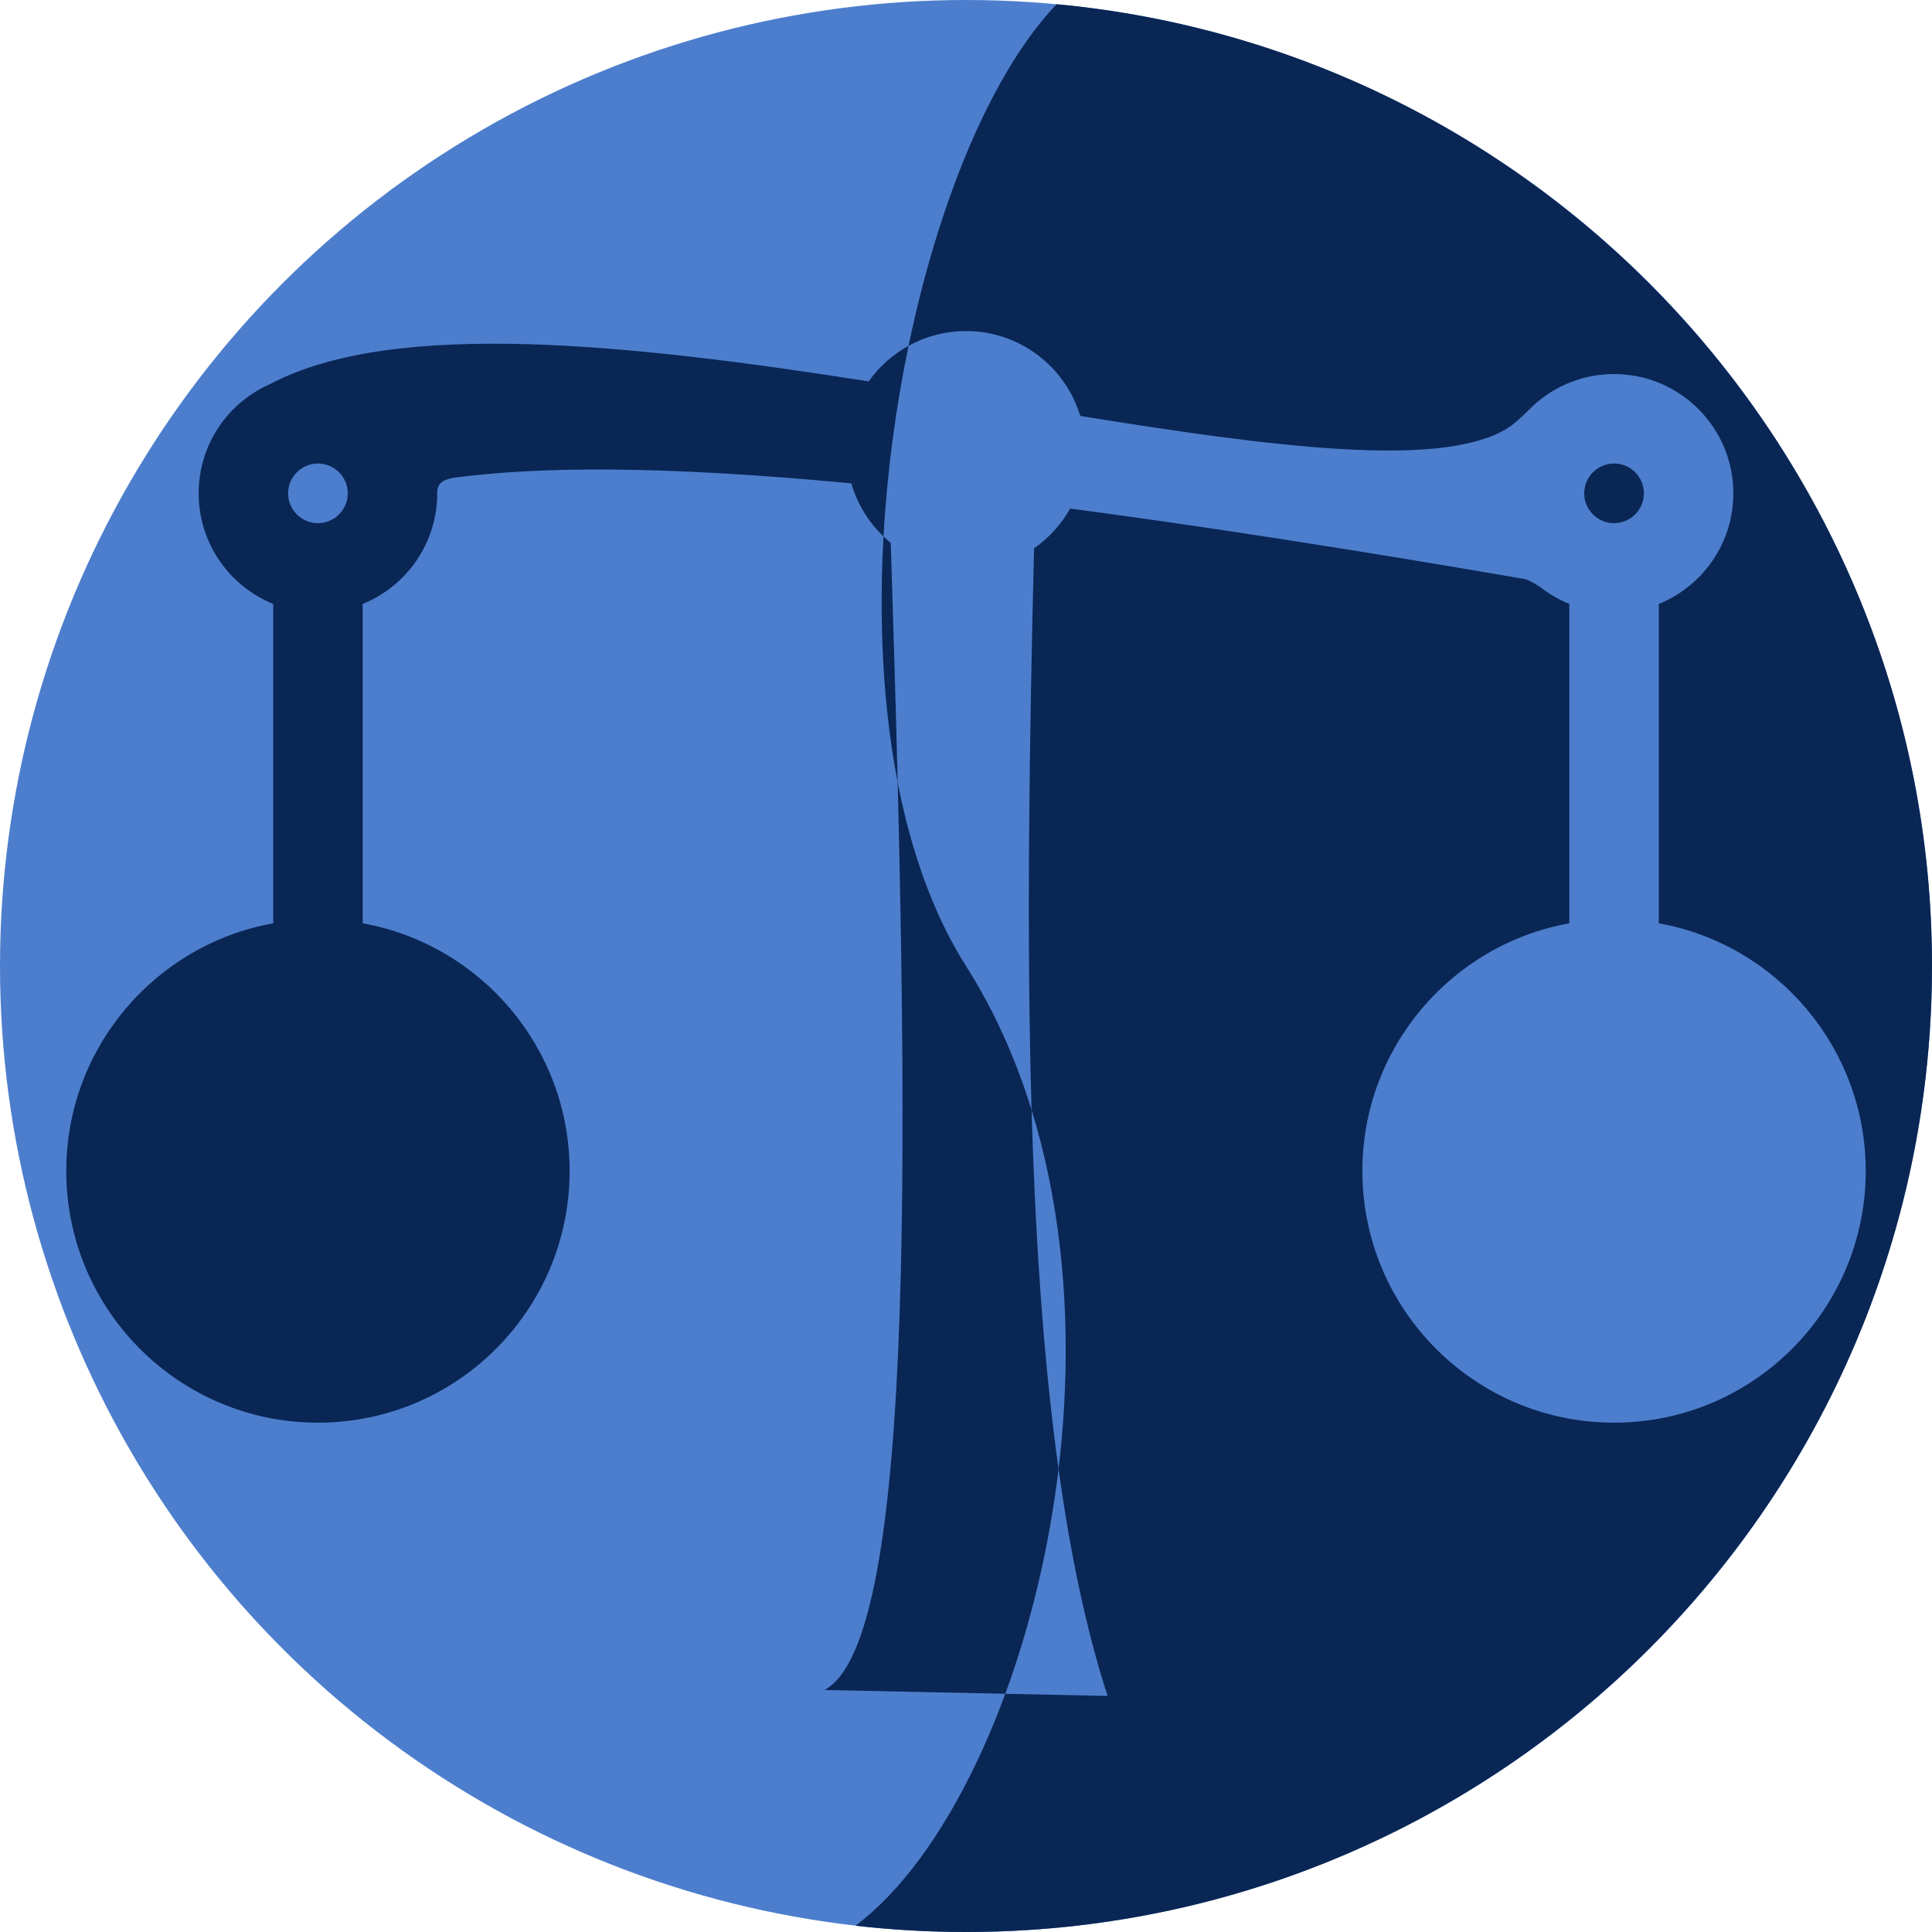 <?xml version="1.0" encoding="UTF-8" standalone="no"?>
<!DOCTYPE svg PUBLIC "-//W3C//DTD SVG 1.1//EN" "http://www.w3.org/Graphics/SVG/1.1/DTD/svg11.dtd">
<svg width="100%" height="100%" viewBox="0 0 2048 2048" version="1.1" xmlns="http://www.w3.org/2000/svg" xmlns:xlink="http://www.w3.org/1999/xlink" xml:space="preserve" xmlns:serif="http://www.serif.com/" style="fill-rule:evenodd;clip-rule:evenodd;stroke-linejoin:round;stroke-miterlimit:2;">
    <g>
        <circle cx="1024" cy="1024" r="1024" style="fill:rgb(77,126,205);"/>
        <path d="M1120.03,4.452C1640.24,52.932 2048,491.223 2048,1024C2048,1589.16 1589.16,2048 1024,2048C984.382,2048 945.287,2045.75 906.859,2041.36C1096.89,1898.67 1234.32,1355.41 1024,1024C852.281,753.41 951.979,180.512 1120.03,4.452Z" style="fill:rgb(9,38,85);"/>
    </g>
    <path d="M920.832,404.299C943.754,372.02 981.435,350.944 1024,350.944C1081.11,350.944 1129.43,388.884 1145.1,440.905C1349.08,473.882 1524.8,496.508 1595.66,455.345C1604.48,450.226 1611.95,442.894 1619.43,435.761C1642.46,411.586 1674.97,396.511 1710.97,396.511C1780.76,396.511 1837.42,453.172 1837.42,522.962C1837.42,575.989 1804.71,621.436 1758.39,640.207L1758.39,978.739C1883.04,1001.14 1977.75,1110.26 1977.75,1241.32C1977.75,1388.56 1858.21,1508.1 1710.97,1508.1C1563.72,1508.1 1444.18,1388.56 1444.18,1241.32C1444.18,1110.26 1538.89,1001.14 1663.55,978.739L1663.55,640.207C1652.45,635.709 1642.13,629.68 1632.85,622.378C1626.3,618.243 1619.99,614.454 1615.75,613.723C1427.03,581.177 1268.44,556.837 1134.38,539.089C1124.98,555.864 1111.87,570.283 1096.15,581.226C1084.52,1058.56 1083.41,1517.83 1174.09,1797.77L873.908,1791.47C973.205,1739.54 963.635,1189.03 944.254,575.503C924.498,559.419 909.686,537.497 902.459,512.376C696.421,492.92 571.24,494.928 483.997,506.02C467.953,508.06 464.371,513.389 463.456,520.299C463.475,521.191 463.484,522.076 463.484,522.962C463.484,575.989 430.774,621.436 384.452,640.207L384.452,978.739C509.109,1001.14 603.82,1110.26 603.82,1241.32C603.82,1388.56 484.277,1508.1 337.033,1508.1C189.79,1508.1 70.246,1388.56 70.246,1241.32C70.246,1110.26 164.958,1001.14 289.614,978.739L289.614,640.207C243.292,621.436 210.582,575.989 210.582,522.962C210.582,470.892 242.123,426.13 287.124,406.757C418.657,337.549 670.512,365.07 920.832,404.299ZM337.033,491.349C354.481,491.349 368.646,505.514 368.646,522.962C368.646,540.41 354.481,554.575 337.033,554.575C319.586,554.575 305.42,540.41 305.42,522.962C305.42,505.514 319.586,491.349 337.033,491.349ZM1710.97,491.349C1728.41,491.349 1742.58,505.514 1742.58,522.962C1742.58,540.41 1728.41,554.575 1710.97,554.575C1693.52,554.575 1679.35,540.41 1679.35,522.962C1679.35,505.514 1693.52,491.349 1710.97,491.349Z" style="fill:rgb(9,38,85);"/>
    <path d="M1122.1,1557.24C1134.56,1646.92 1151.47,1727.93 1174.09,1797.77L1065.65,1795.5C1092.19,1723.25 1111.96,1641.86 1122.1,1557.24ZM963.102,366.568C981.173,356.61 1001.93,350.944 1024,350.944C1081.11,350.944 1129.43,388.884 1145.1,440.905C1349.08,473.882 1524.8,496.508 1595.66,455.345C1604.48,450.226 1611.95,442.894 1619.43,435.761C1642.46,411.586 1674.97,396.511 1710.97,396.511C1780.76,396.511 1837.42,453.172 1837.42,522.962C1837.42,575.989 1804.71,621.436 1758.39,640.207L1758.39,978.739C1883.04,1001.14 1977.75,1110.26 1977.75,1241.32C1977.75,1388.56 1858.21,1508.1 1710.97,1508.1C1563.72,1508.1 1444.18,1388.56 1444.18,1241.32C1444.18,1110.26 1538.89,1001.14 1663.55,978.739L1663.55,640.207C1652.45,635.709 1642.13,629.68 1632.85,622.378C1626.3,618.243 1619.99,614.454 1615.75,613.723C1427.03,581.177 1268.44,556.837 1134.38,539.089C1124.98,555.864 1111.87,570.283 1096.15,581.226C1091.13,787.384 1088.07,990.176 1093.52,1176.61C1076.82,1122.61 1053.93,1071.16 1024,1024C989.381,969.449 965.794,902.612 951.568,829.182C949.506,746.659 946.977,661.703 944.254,575.503C941.594,573.338 939.025,571.067 936.553,568.698C940.361,500.31 949.547,431.769 963.102,366.568ZM1710.97,491.349C1728.41,491.349 1742.58,505.514 1742.58,522.962C1742.58,540.41 1728.41,554.575 1710.97,554.575C1693.52,554.575 1679.35,540.41 1679.35,522.962C1679.35,505.514 1693.52,491.349 1710.97,491.349Z" style="fill:rgb(77,126,205);"/>
</svg>
